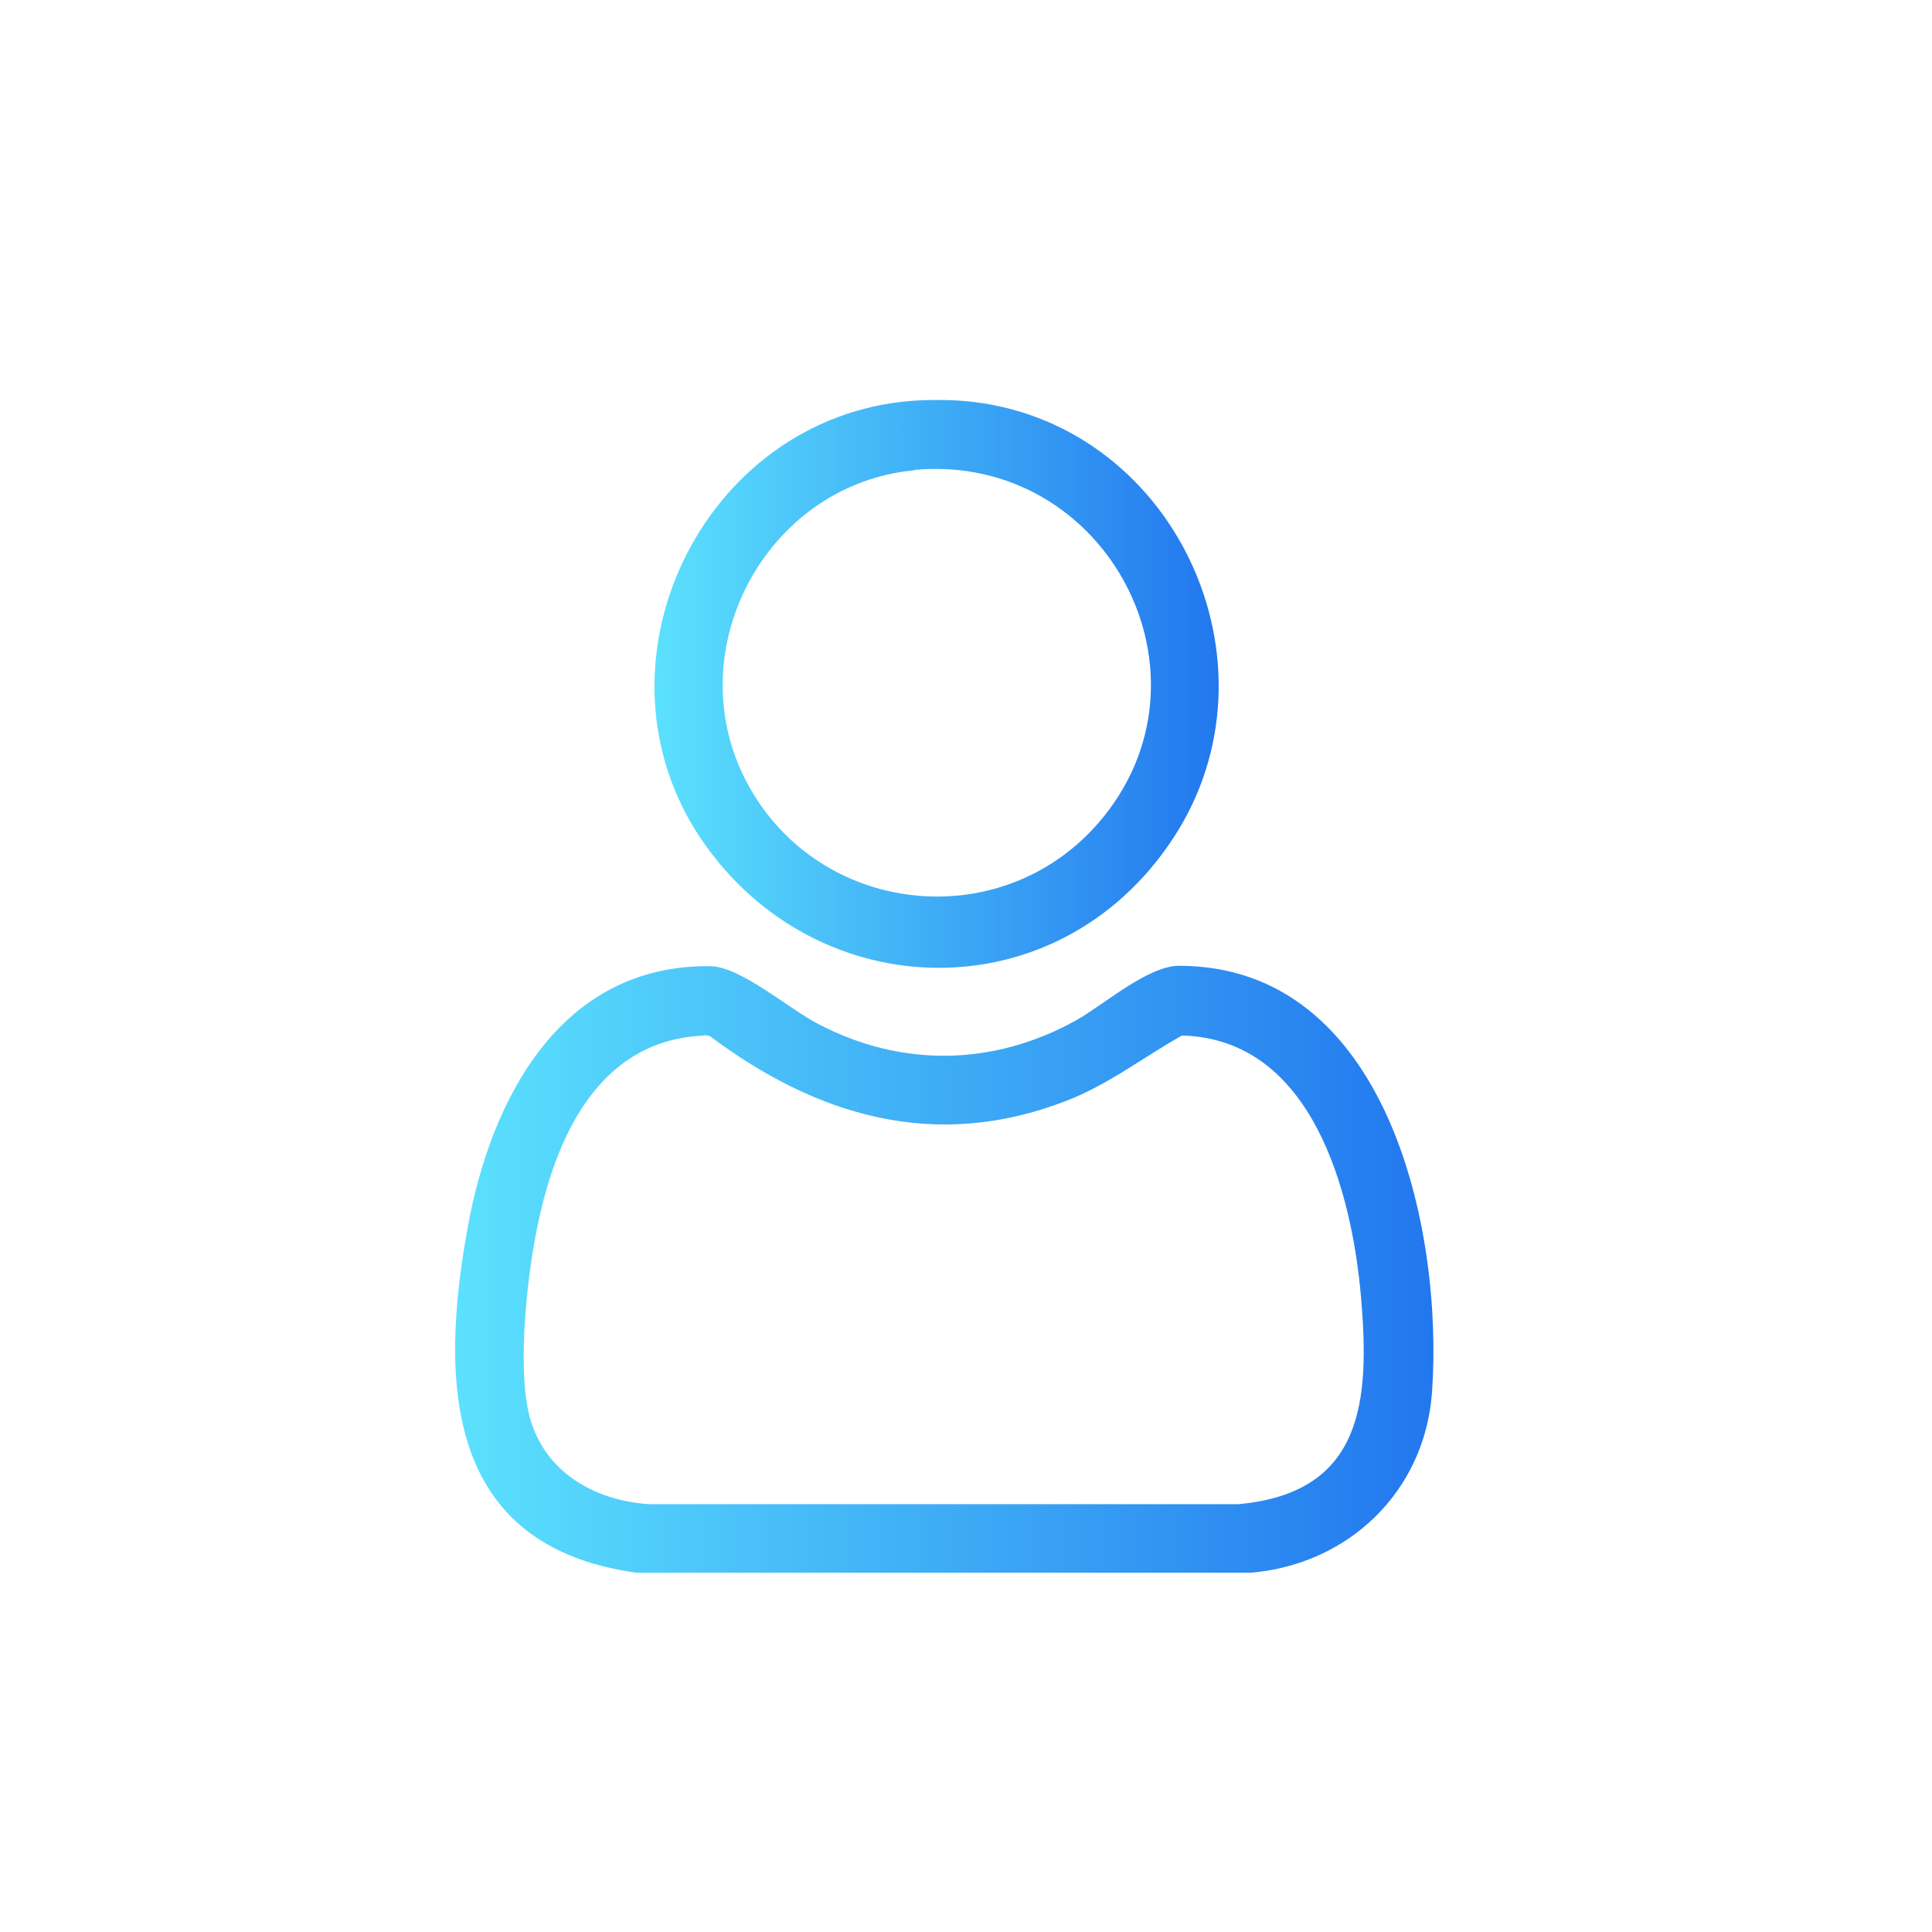 <?xml version="1.0" encoding="UTF-8"?>
<svg id="Layer_2" data-name="Layer 2" xmlns="http://www.w3.org/2000/svg" xmlns:xlink="http://www.w3.org/1999/xlink" viewBox="0 0 47.37 47.37">
  <defs>
    <style>
      .cls-1 {
        fill: url(#linear-gradient-2);
      }

      .cls-2 {
        fill: url(#linear-gradient-3);
        opacity: 0;
      }

      .cls-3 {
        fill: url(#linear-gradient);
      }
    </style>
    <linearGradient id="linear-gradient" x1="11.16" y1="-1295.02" x2="35.15" y2="-1295.02" gradientTransform="translate(0 -1263.89) scale(1 -1)" gradientUnits="userSpaceOnUse">
      <stop offset="0" stop-color="#5be1fd"/>
      <stop offset="1" stop-color="#27e"/>
    </linearGradient>
    <linearGradient id="linear-gradient-2" x1="16.05" y1="-1280.66" x2="29.89" y2="-1280.66" xlink:href="#linear-gradient"/>
    <linearGradient id="linear-gradient-3" x1="25.93" y1="-1.51" x2="22" y2="42.54" gradientTransform="matrix(1,0,0,1,0,0)" xlink:href="#linear-gradient"/>
  </defs>
  <g id="Layer_1-2" data-name="Layer 1">
    <g>
      <path class="cls-3" d="M30.68,38.56h-15.08c-4.69-.65-4.83-4.65-4.13-8.48.57-3.14,2.28-6.44,5.95-6.39.74.01,1.93,1.05,2.63,1.41,2.05,1.08,4.31,1.04,6.33-.08.68-.38,1.76-1.34,2.53-1.34,5.09,0,6.49,6.44,6.2,10.47-.18,2.41-2.03,4.2-4.43,4.41h0ZM17.27,25.39c-2.76.11-3.78,2.81-4.18,5.14-.2,1.15-.4,3.16-.09,4.26.38,1.32,1.59,2,2.9,2.09h14.47c3.06-.28,3.22-2.54,3-5.08s-1.18-6.33-4.39-6.41c-.98.55-1.81,1.21-2.86,1.61-3.19,1.23-6.09.37-8.72-1.6l-.12-.02h-.01Z"/>
      <path class="cls-1" d="M23.62,9.83c5.14.43,7.97,6.43,5.14,10.73s-8.75,4.14-11.55.04c-2.92-4.28-.02-10.35,5.12-10.77.35-.03.94-.03,1.29,0ZM22.43,11.53c-3.64.33-5.84,4.43-4.11,7.67s6.19,3.76,8.61.98c3.1-3.58.22-9.08-4.5-8.66h0Z"/>
      <rect class="cls-2" width="47.37" height="47.37"/>
    </g>
  </g>
</svg>